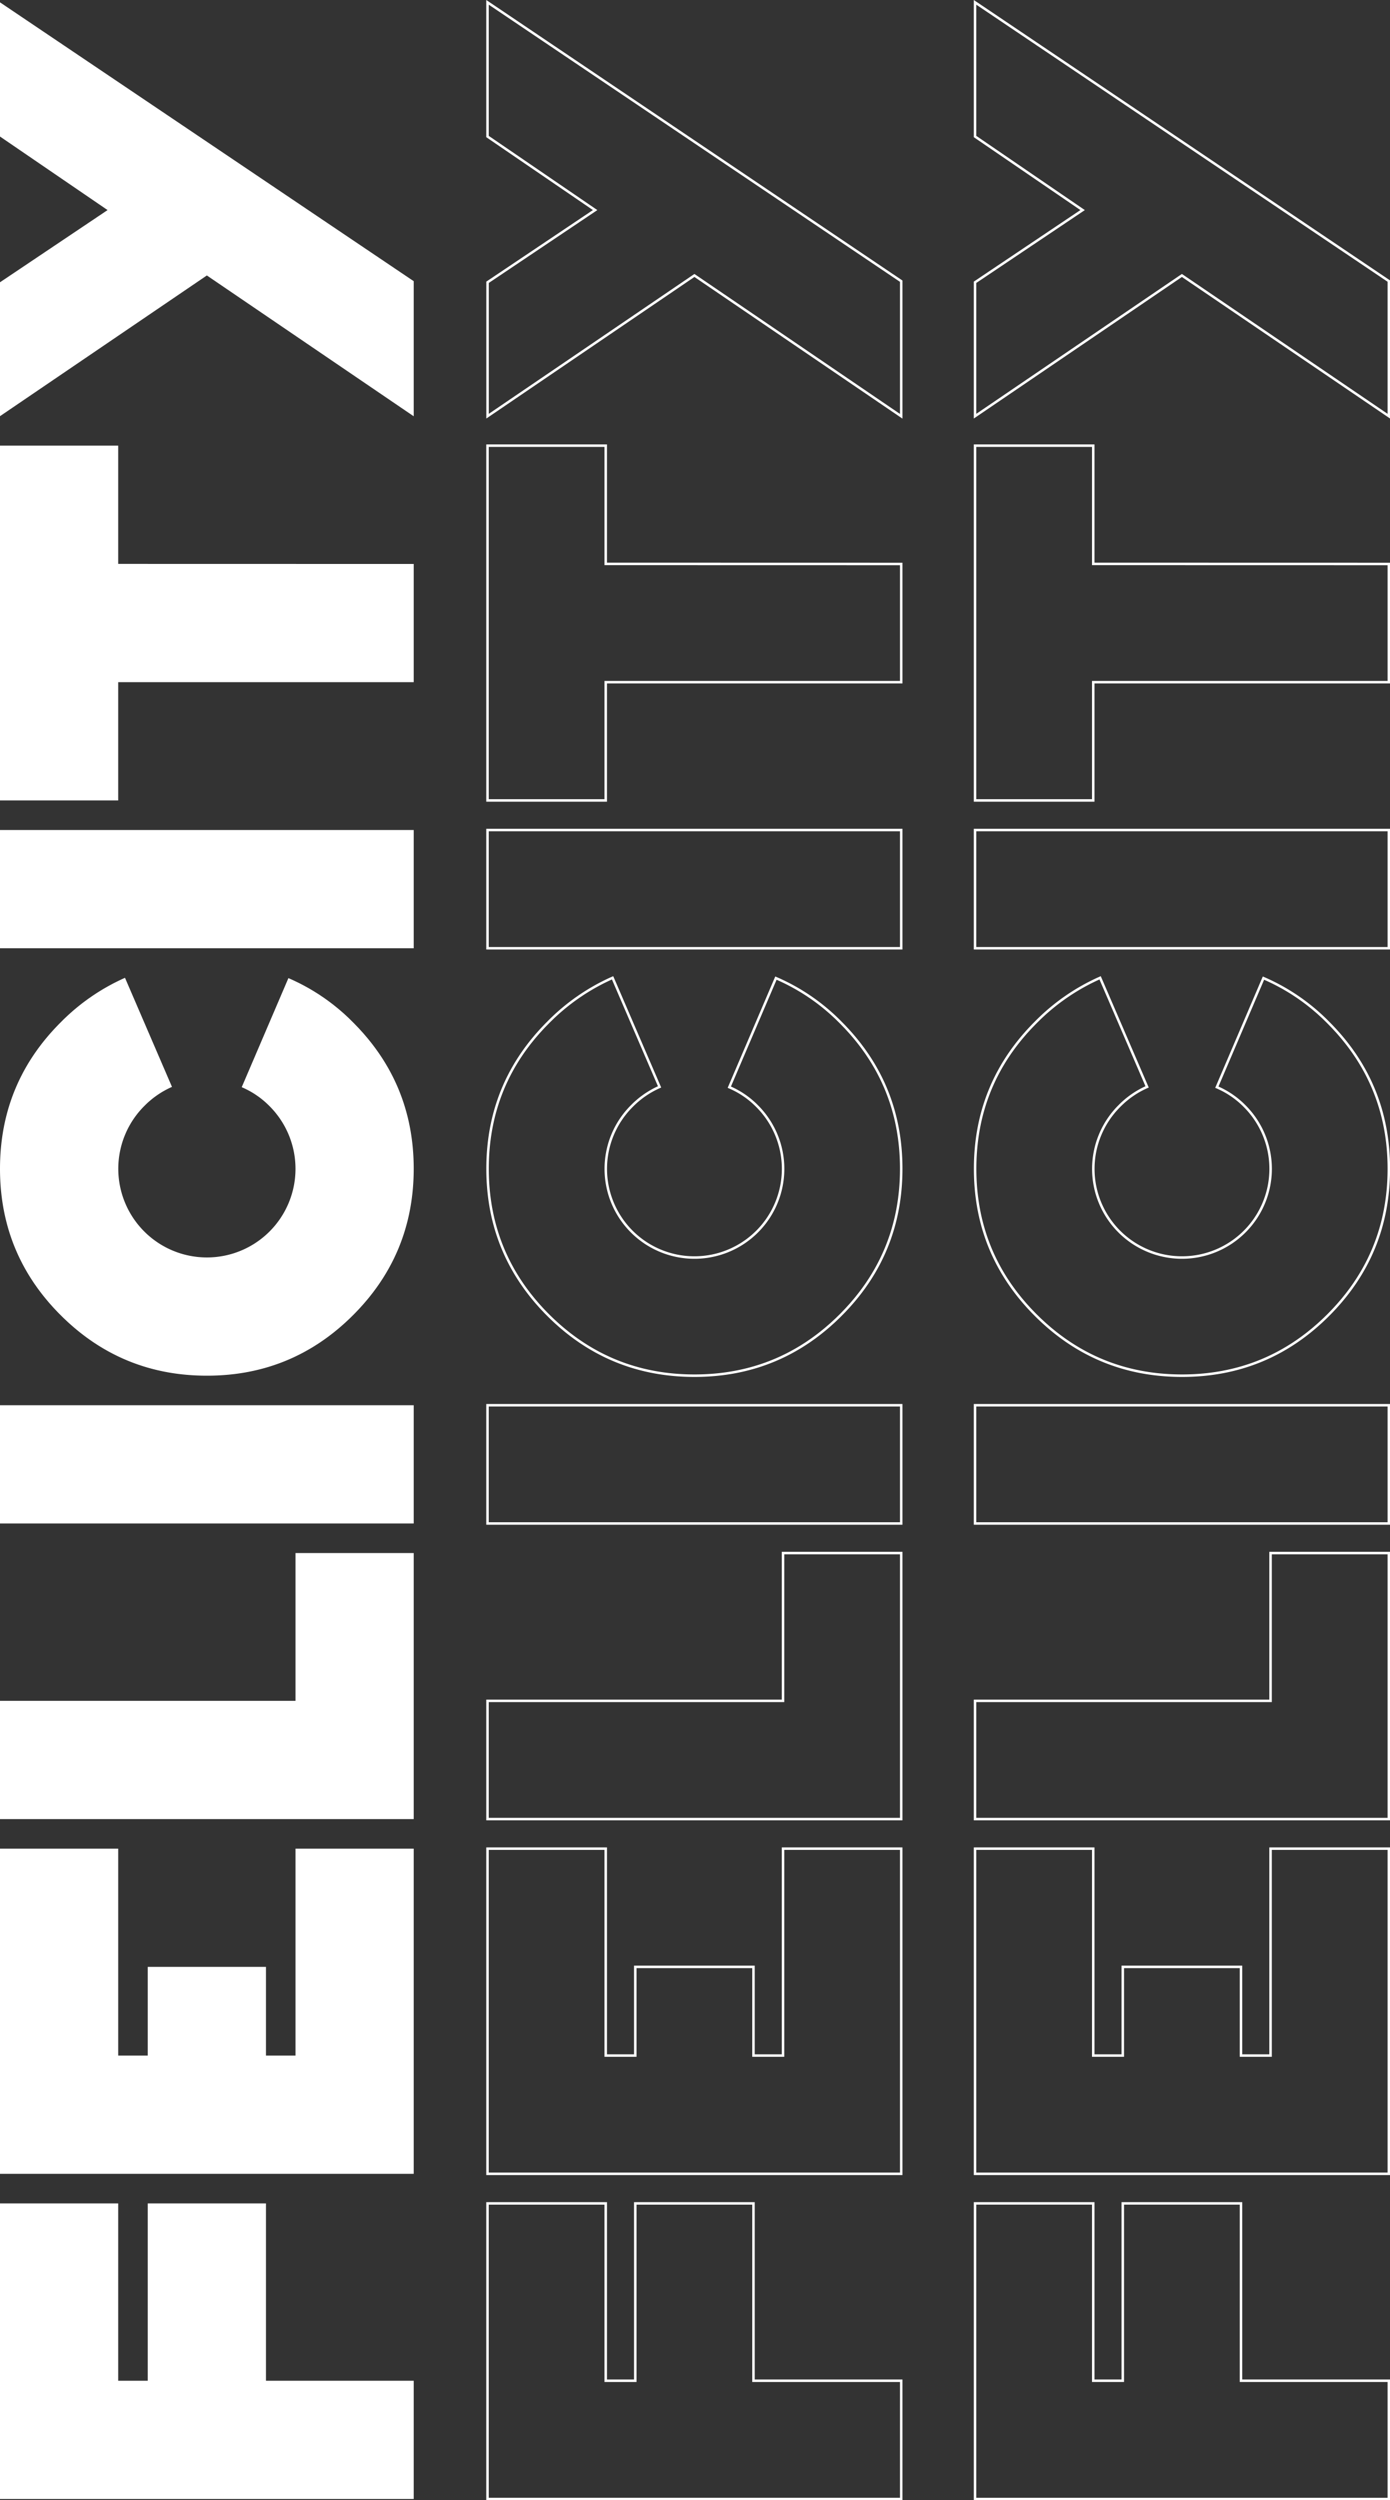 <svg xmlns="http://www.w3.org/2000/svg" viewBox="0 0 558.47 1004.22"><rect x="0" y="0" width="558.47" height="1004.22" fill="#333333" stroke="none"/><defs><style>.cls-1{fill:#fff;}.cls-2{fill:none;stroke:#fff;stroke-miterlimit:10;}</style></defs><g id="Layer_2" data-name="Layer 2"><g id="Layer_1-2" data-name="Layer 1"><path class="cls-1" d="M0,885H47.49v71.23H59.36V885h47.5v71.23h59.36v47.5H0Z"/><path class="cls-1" d="M106.86,825.62h11.87V742.51h47.49V873.12H0V742.51H47.49v83.11H59.36V790h47.5Z"/><path class="cls-1" d="M118.73,683.15V623.79h47.49V730.64H0V683.15Z"/><path class="cls-1" d="M0,564.42H166.22v47.49H0Z"/><path class="cls-1" d="M115.88,392.86a82,82,0,0,1,26,17.81q24.35,24.34,24.34,58.77t-24.34,58.77q-24.33,24.35-58.77,24.34T24.34,528.21Q0,503.88,0,469.44t24.34-58.77a84.2,84.2,0,0,1,25.88-17.93L69.1,436.55a35.8,35.8,0,0,0-11.16,7.72,35.62,35.62,0,0,0,25.17,60.79,35.6,35.6,0,0,0,25.17-60.79,34.93,34.93,0,0,0-11.16-7.6Z"/><path class="cls-1" d="M0,333.38H166.22v47.49H0Z"/><path class="cls-1" d="M166.22,226.52V274H47.49v47.5H0V179H47.49v47.49Z"/><path class="cls-1" d="M83.11,110.64,0,167.16V113.38l43.22-29L0,54.84V.94l166.22,112v54.26Z"/><path class="cls-2" d="M195.87,885h47.5v71.23h11.87V885h47.49v71.23h59.36v47.5H195.87Z"/><path class="cls-2" d="M302.73,825.62H314.6V742.51h47.49V873.12H195.87V742.51h47.5v83.11h11.87V790h47.49Z"/><path class="cls-2" d="M314.6,683.15V623.79h47.49V730.64H195.87V683.15Z"/><path class="cls-2" d="M195.87,564.42H362.09v47.49H195.87Z"/><path class="cls-2" d="M311.75,392.86a81.91,81.91,0,0,1,26,17.81Q362.1,435,362.09,469.44t-24.34,58.77Q313.42,552.56,279,552.55t-58.77-24.34q-24.33-24.33-24.34-58.77t24.34-58.77a84.24,84.24,0,0,1,25.89-17.93L265,436.55a36,36,0,0,0-11.16,7.72,35.62,35.62,0,1,0,50.34,0,34.93,34.93,0,0,0-11.16-7.6Z"/><path class="cls-2" d="M195.87,333.38H362.09v47.49H195.87Z"/><path class="cls-2" d="M362.09,226.52V274H243.37v47.5h-47.5V179h47.5v47.49Z"/><path class="cls-2" d="M279,110.64l-83.11,56.52V113.38l43.22-29L195.87,54.84V.94l166.22,112v54.26Z"/><path class="cls-2" d="M391.75,885h47.49v71.23h11.87V885H498.6v71.23H558v47.5H391.75Z"/><path class="cls-2" d="M498.6,825.62h11.88V742.51H558V873.12H391.75V742.51h47.49v83.11h11.87V790H498.6Z"/><path class="cls-2" d="M510.48,683.15V623.79H558V730.64H391.75V683.15Z"/><path class="cls-2" d="M391.75,564.42H558v47.49H391.75Z"/><path class="cls-2" d="M507.63,392.86a82,82,0,0,1,26,17.81Q558,435,558,469.44t-24.34,58.77q-24.33,24.35-58.77,24.34t-58.77-24.34q-24.34-24.33-24.34-58.77t24.34-58.77A84.08,84.08,0,0,1,442,392.74l18.88,43.81a35.8,35.8,0,0,0-11.16,7.72,35.62,35.62,0,1,0,50.34,0,35,35,0,0,0-11.16-7.6Z"/><path class="cls-2" d="M391.75,333.38H558v47.49H391.75Z"/><path class="cls-2" d="M558,226.52V274H439.24v47.5H391.75V179h47.49v47.49Z"/><path class="cls-2" d="M474.86,110.64l-83.11,56.52V113.38l43.22-29L391.75,54.84V.94L558,112.9v54.26Z"/></g></g></svg>